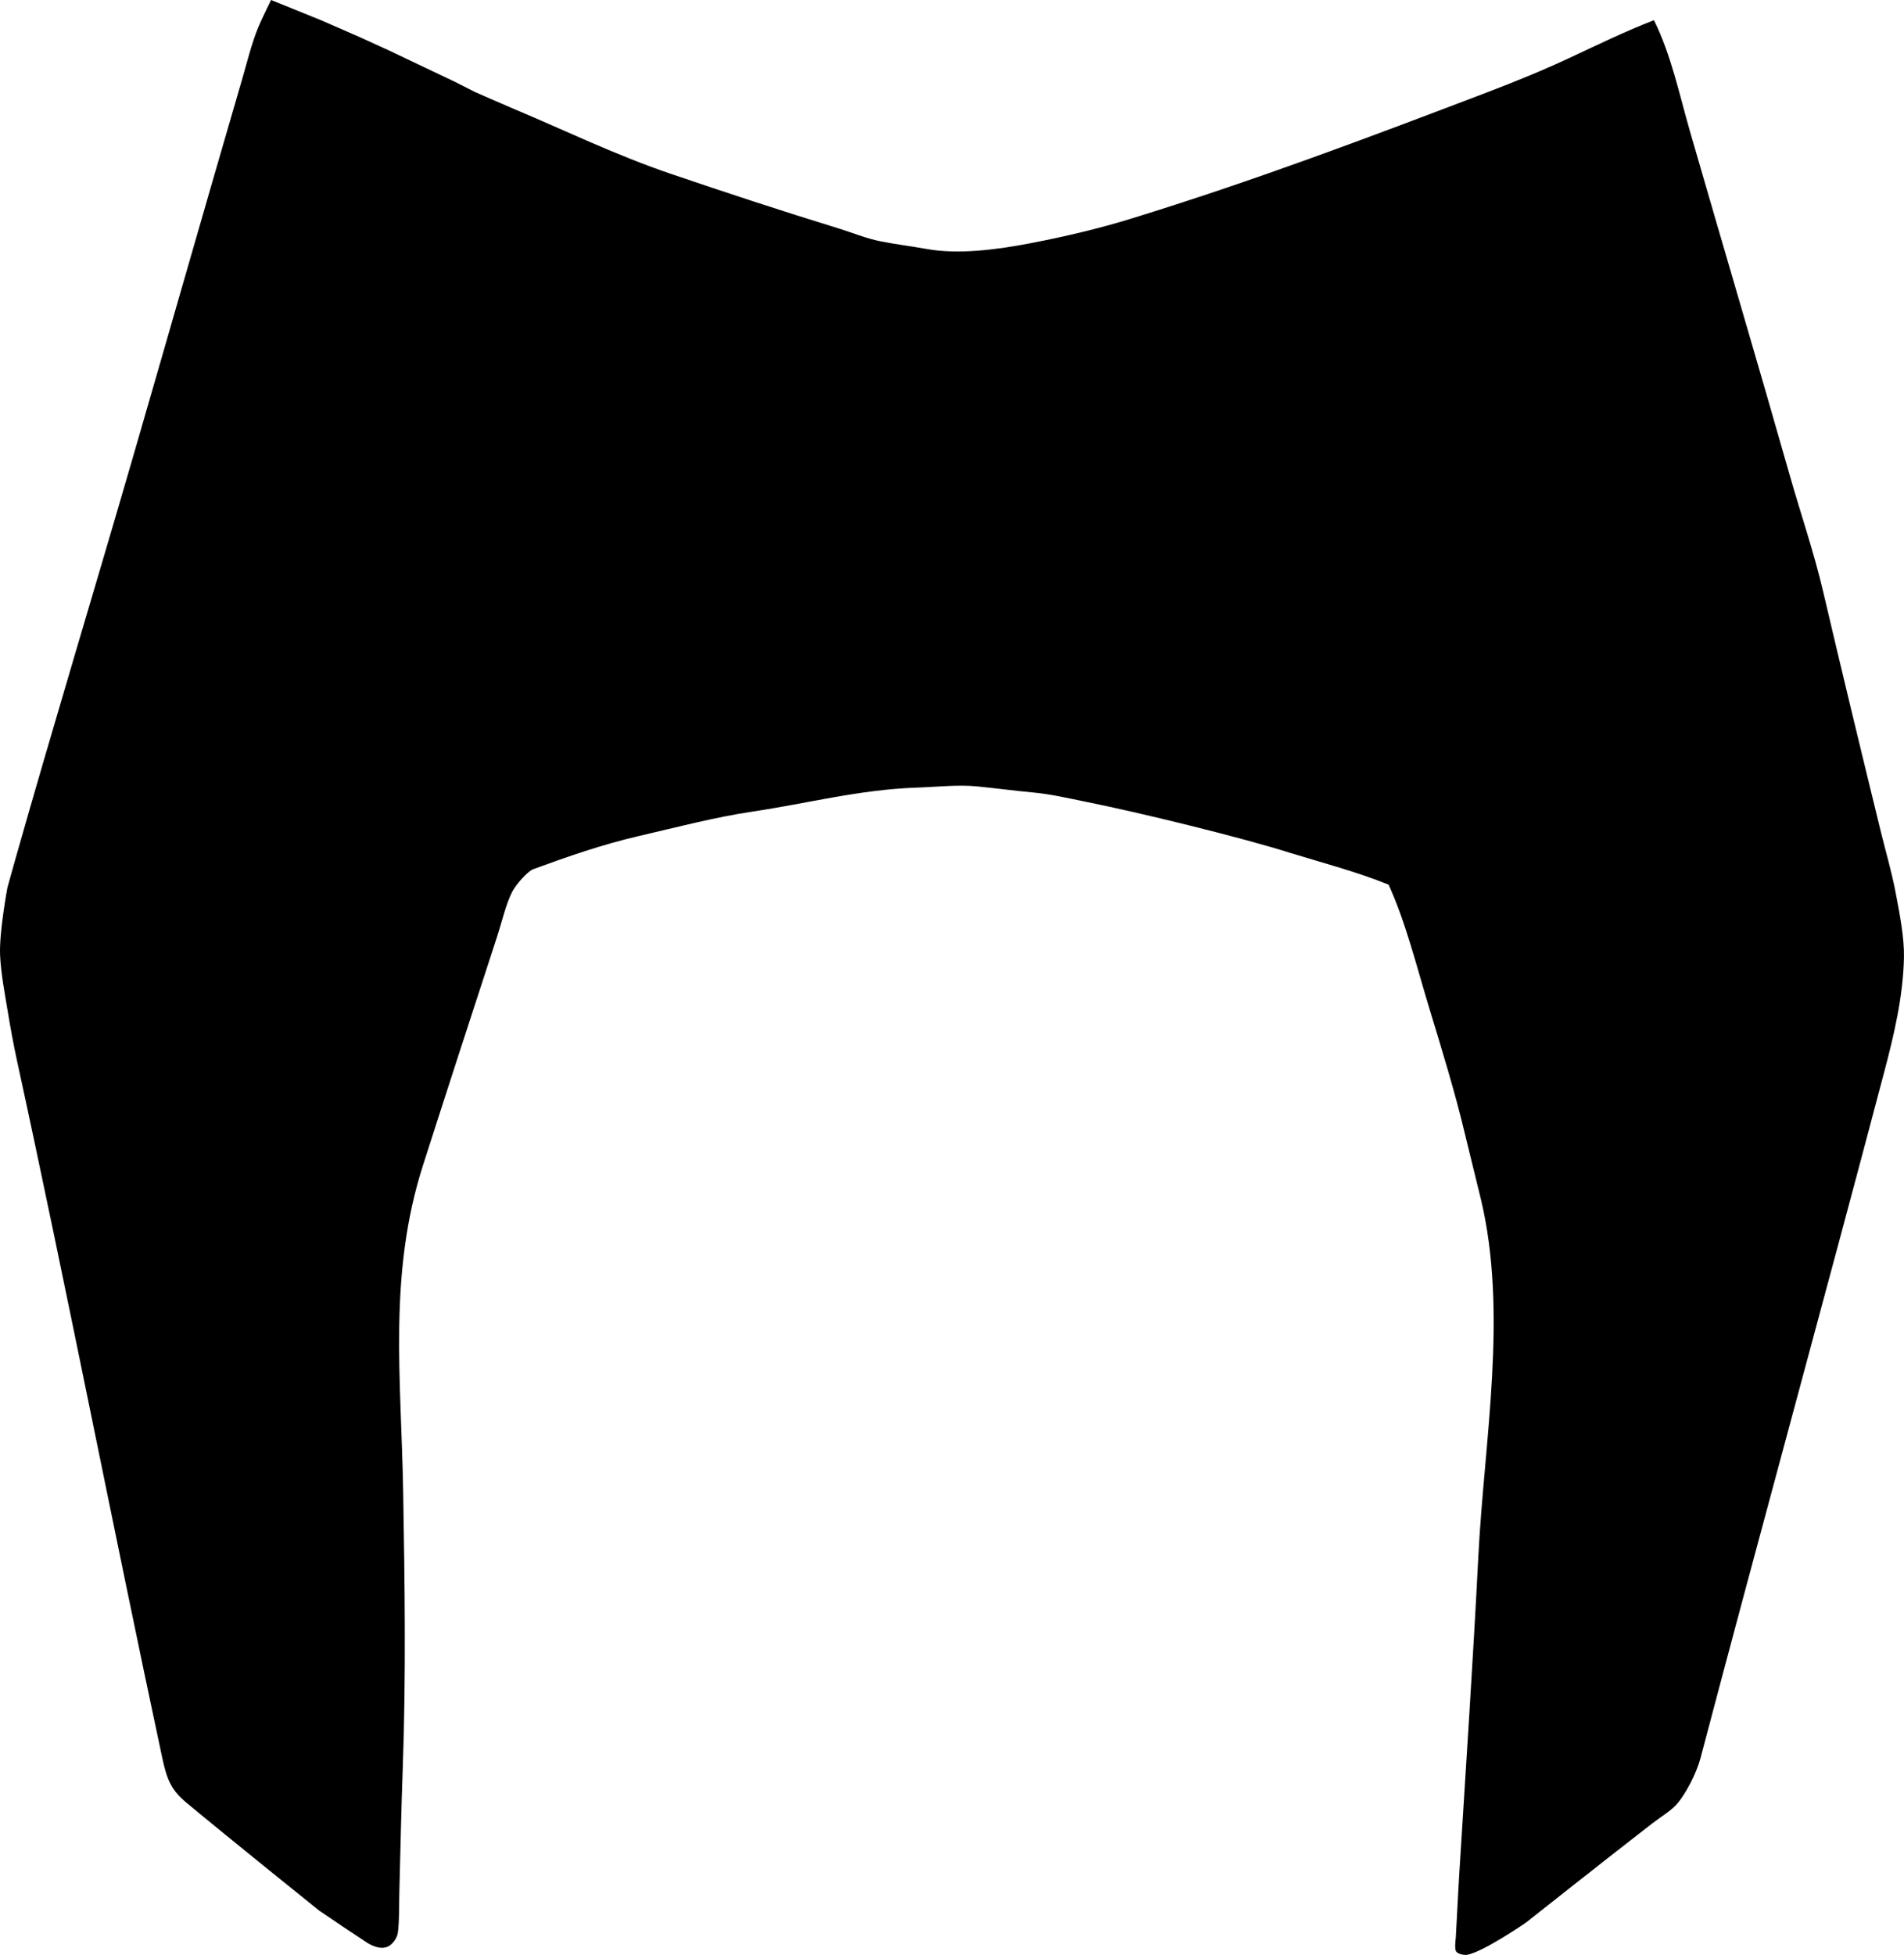 <?xml version="1.0" encoding="utf-8"?>
<!-- Generator: Adobe Illustrator 16.0.0, SVG Export Plug-In . SVG Version: 6.00 Build 0)  -->
<!DOCTYPE svg PUBLIC "-//W3C//DTD SVG 1.1//EN" "http://www.w3.org/Graphics/SVG/1.1/DTD/svg11.dtd">
<svg version="1.1" id="Layer_1" xmlns="http://www.w3.org/2000/svg" xmlns:xlink="http://www.w3.org/1999/xlink" x="0px" y="0px"
	 width="819.633px" height="841.236px" viewBox="0 0 819.633 841.236" enable-background="new 0 0 819.633 841.236"
	 xml:space="preserve">
<path d="M816.029,384.067c-1.688-8.843-4.354-17.949-6.313-25.951c-8.669-35.396-16.74-68.786-24.875-103.481
	c-3.99-17.026-9.638-33.416-14.24-49.583c-14.312-50.228-28.935-99.466-43.053-148.353c-4.703-16.277-8.131-33.061-15.558-48.012
	c-12.467,4.852-23.979,10.459-35.631,15.9c-11.895,5.555-23.725,10.415-36.416,15.243c-50.098,19.055-99.182,37.702-153.512,54.411
	c-12.605,3.876-27.176,7.405-42.305,10.322c-14.957,2.884-31.455,5.039-45.179,2.587c-6.854-1.227-13.42-2.012-19.911-3.307
	c-6.222-1.239-12.161-3.746-18.302-5.626c-23.841-7.315-48.588-15.451-71.833-23.364c-24.023-8.178-45.046-18.47-67.896-28.074
	c-5.262-2.209-16.631-7.23-16.631-7.23l-8.758-4.442l-28.443-13.519l-12.43-5.668L138.03,8.633l-16.567-6.708l-4.784-1.923
	c0,0-4.266,8.684-5.583,11.928c-2.891,7.134-4.825,15.194-7.043,22.79C88.209,88.974,72.814,142.998,57.166,196.927
	C40.247,255.242,22.812,312.586,6.534,370.005c-1.062,3.73-3.304,11.785-3.304,11.785s-3.688,19.555-3.183,29.479
	c0.409,7.902,1.96,15.953,3.178,23.328c1.237,7.513,2.564,14.83,4.16,22.146c20.995,96.323,41.806,203.196,62.354,299.194
	c2.062,9.633,3.742,14.151,10.482,19.771c19.202,15.979,57.19,46.467,57.19,46.467l10.438,7.058l9.654,6.403
	c0,0,5.646,4.14,9.798,1.854c1.715-0.948,3.695-3.461,3.998-5.995c0.671-5.625,0.463-11.738,0.615-17.49
	c0.486-18.576,0.83-35.461,1.454-52.801c1.438-39.972,0.873-79.992,0.176-119.977c-0.841-48.229-6.483-92.896,8.558-139.809
	c10.75-33.529,21.062-65.203,31.892-98.388c2.193-6.731,3.85-14.268,6.61-19.479c1.537-2.9,6.478-8.607,8.955-9.521
	c14.49-5.32,29.567-10.59,45.228-14.216c16.407-3.802,32.86-8.14,49.185-10.573c23.951-3.572,46.081-9.479,70.64-10.312
	c8.801-0.297,17.899-1.346,26.106-0.518c8.146,0.821,16.117,1.872,23.848,2.59c8.104,0.753,15.394,2.52,23.246,4.098
	c23.326,4.677,66.742,15.309,87.691,21.944c14.252,4.372,28.521,8.08,42.268,13.652c7.344,16.123,11.926,34.727,17.447,52.93
	c5.465,18.002,11.078,36.119,15.381,54.203c2.168,9.104,4.613,18.661,6.871,28.082c11.772,49.092,1.463,103.979-1.062,153.698
	c-2.299,45.217-5.328,90.438-8.146,135.625c-0.603,9.581-1.025,19.181-1.576,28.763c0,0-0.652,4.493,0.146,5.73
	c0.803,1.234,3.608,1.686,4.854,1.443c7.084-1.345,25.275-13.886,25.275-13.886s36.209-28.646,54.311-42.638
	c3.705-2.86,8.277-5.541,10.854-8.598c3.856-4.58,8.291-13.356,9.889-19.412c26.248-99.469,53.104-196.778,79.248-295.873
	c4.086-15.479,8.026-32.135,8.356-48.695C819.795,403.515,817.813,393.405,816.029,384.067z"/>
</svg>

